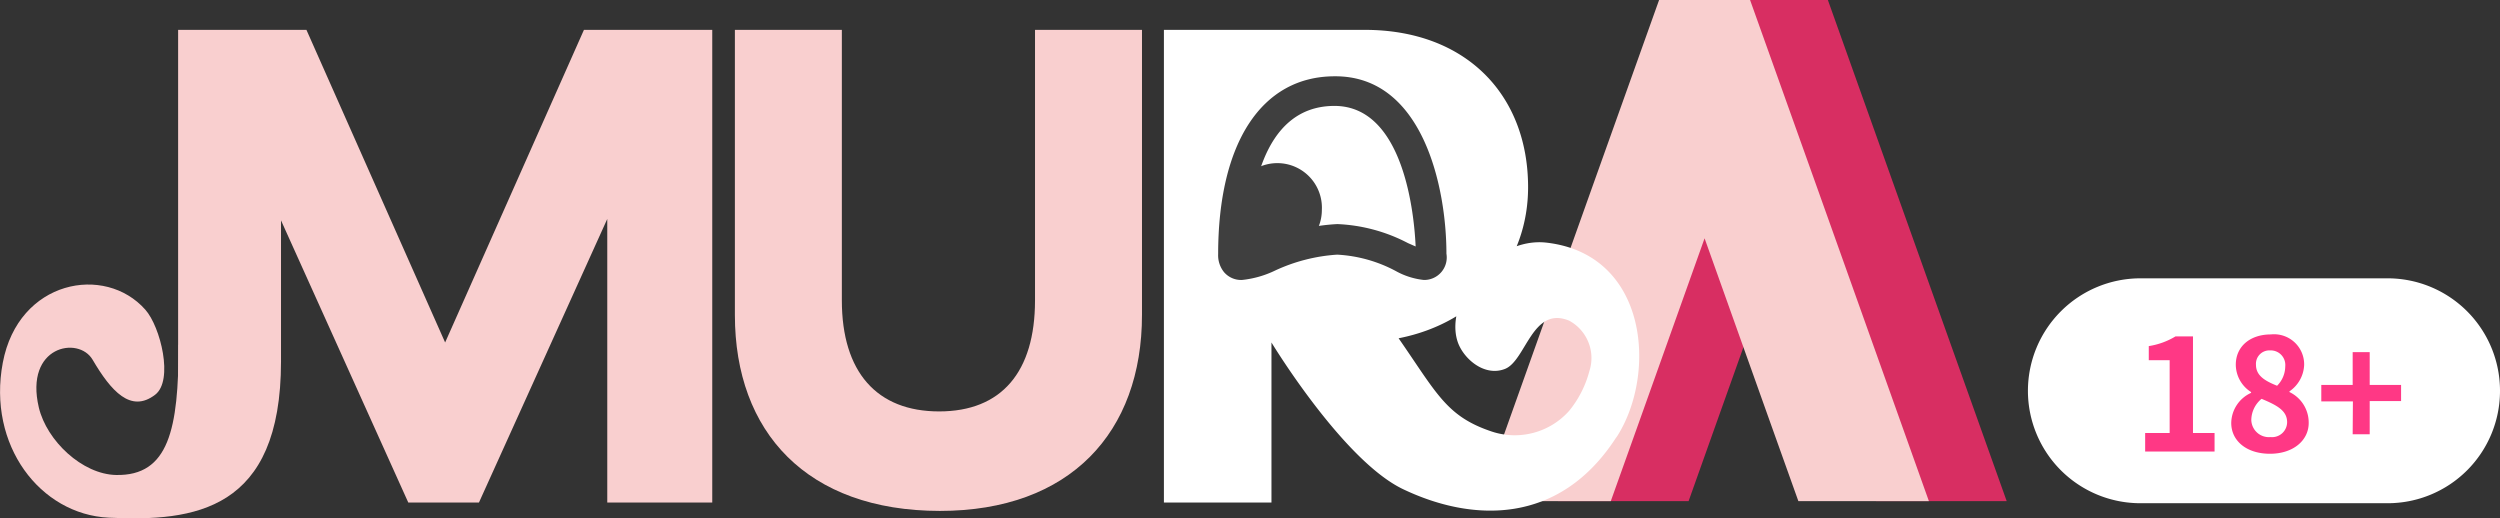 <svg xmlns="http://www.w3.org/2000/svg" viewBox="0 0 214.32 44.44"><rect x="0" y="0" width="214.32" height="44.44" fill="#333333" stroke="none"/><defs><style>.cls-1{fill:#d82e62;}.cls-2{fill:#f9cfcf;}.cls-3{fill:#fff;}.cls-4{fill:#3f3f3f;}.cls-5{fill:#FF3885;}</style></defs><g id="圖層_2" data-name="圖層 2"><g id="圖層_3" data-name="圖層 3"><polygon class="cls-1" points="156.7 0 148.89 0 143.18 16.01 133.56 42.96 144.76 42.96 147.12 36.33 152.79 20.43 158.47 36.33 160.83 42.96 172.03 42.96 162.41 16.01 156.7 0"/><polygon class="cls-2" points="150.03 0 142.23 0 136.51 16.01 126.9 42.96 138.09 42.96 140.46 36.33 146.13 20.43 151.8 36.33 154.17 42.96 165.36 42.96 155.75 16.01 150.03 0"/><path class="cls-2" d="M63,27V2.56h9.17V25.75c0,6.15,3,9.52,8.34,9.52s8.22-3.37,8.22-9.52V2.56h9.17V27c0,10.06-6.15,16.8-17.33,16.8C69.18,43.79,63,37.05,63,27Z"/><path class="cls-3" d="M138.64,37.39c3.42-5.39,2.64-15.59-6.07-16.59-4.55-.51-8.72,4.92-7.63,8.43.44,1.44,2.26,3.1,4.07,2.4s2.34-5.45,5.51-4.14a3.64,3.64,0,0,1,1.73,4.34,9,9,0,0,1-1.73,3.39A6.24,6.24,0,0,1,127.9,37c-3.9-1.3-4.71-3.26-8-8C126.81,27.64,131,22.38,131,16.05c0-7.93-5.33-13.49-14-13.49H99.78V43.08H109V29.36H109s6.12,10.1,11.27,12.57c6,2.87,13.4,3.07,18.24-4.36Z"/><path class="cls-3" d="M122.67,21.75c0,2.65-3.36-1.25-8-1.25s-8.91,3.9-8.91,1.25.35-14,8.67-14C121.85,7.79,122.67,19.1,122.67,21.75Z"/><path class="cls-4" d="M122.06,24a6.33,6.33,0,0,1-2.43-.78,12,12,0,0,0-5-1.39,14.88,14.88,0,0,0-5.29,1.35,8.55,8.55,0,0,1-2.86.82,1.93,1.93,0,0,1-1.53-.65,2.29,2.29,0,0,1-.52-1.56c0-9.55,3.73-15.25,10-15.25C122,6.5,124,16.09,124,21.75A1.93,1.93,0,0,1,122.06,24ZM114.4,9.08c-6.39,0-7.31,8.15-7.37,12.18.4-.13.92-.34,1.37-.52a17.27,17.27,0,0,1,6.24-1.53,14.31,14.31,0,0,1,6.06,1.63l.66.29C121.25,18.58,120.41,9.08,114.4,9.08Z"/><path class="cls-4" d="M113.32,18a3.81,3.81,0,0,1-3.82,3.81c-2.1,0-3.77-.07-3.81-3.81a3.82,3.82,0,1,1,7.63,0Z"/><path class="cls-3" d="M204.69,43.14h-21.2a9.64,9.64,0,0,1-9.64-9.64h0a9.65,9.65,0,0,1,9.64-9.64h21.2a9.64,9.64,0,0,1,9.63,9.64h0A9.63,9.63,0,0,1,204.69,43.14Z"/><path class="cls-5" d="M183.9,37.12H186V30.88h-1.79V29.67a6.31,6.31,0,0,0,2.29-.83H188v8.28h1.85v1.59H183.9Z"/><path class="cls-5" d="M191.28,36.26a2.88,2.88,0,0,1,1.7-2.58v-.07a2.8,2.8,0,0,1-1.31-2.34c0-1.59,1.25-2.6,3-2.6a2.58,2.58,0,0,1,2.86,2.62,2.88,2.88,0,0,1-1.26,2.26v.06a2.9,2.9,0,0,1,1.65,2.65c0,1.49-1.32,2.64-3.32,2.64S191.28,37.8,191.28,36.26Zm4.79-.07c0-1-.9-1.46-2.19-2A2.39,2.39,0,0,0,193,36a1.51,1.51,0,0,0,1.65,1.47A1.29,1.29,0,0,0,196.07,36.19Zm-.16-4.78a1.25,1.25,0,0,0-1.3-1.37,1.15,1.15,0,0,0-1.21,1.23c0,.93.76,1.38,1.81,1.8A2.37,2.37,0,0,0,195.91,31.41Z"/><path class="cls-5" d="M201.71,34.41H199V33h2.69V30.19h1.46V33h2.69v1.38h-2.69v2.85h-1.46Z"/><path class="cls-2" d="M24.09,18.89V31l-8.82,12.1V2.56h11l11.89,26.8L50.06,2.56h11V43.08h-9V18.77l-11,24.31H35Z"/><path class="cls-2" d="M15.31,29.58c0,7.2-.84,11.23-5.36,11.14-2.9-.06-5.94-2.93-6.62-5.78-1.25-5.28,3.4-6.17,4.61-4.1,1.58,2.69,3.27,4.6,5.36,3,1.6-1.22.46-5.83-.84-7.29C9,22.63,1.58,24,.24,31.09s3.21,13,9.07,13.29c7.34.35,14.78-.56,14.78-13.4C24.09,19.89,15.31,29.58,15.31,29.58Z"/></g></g></svg>
